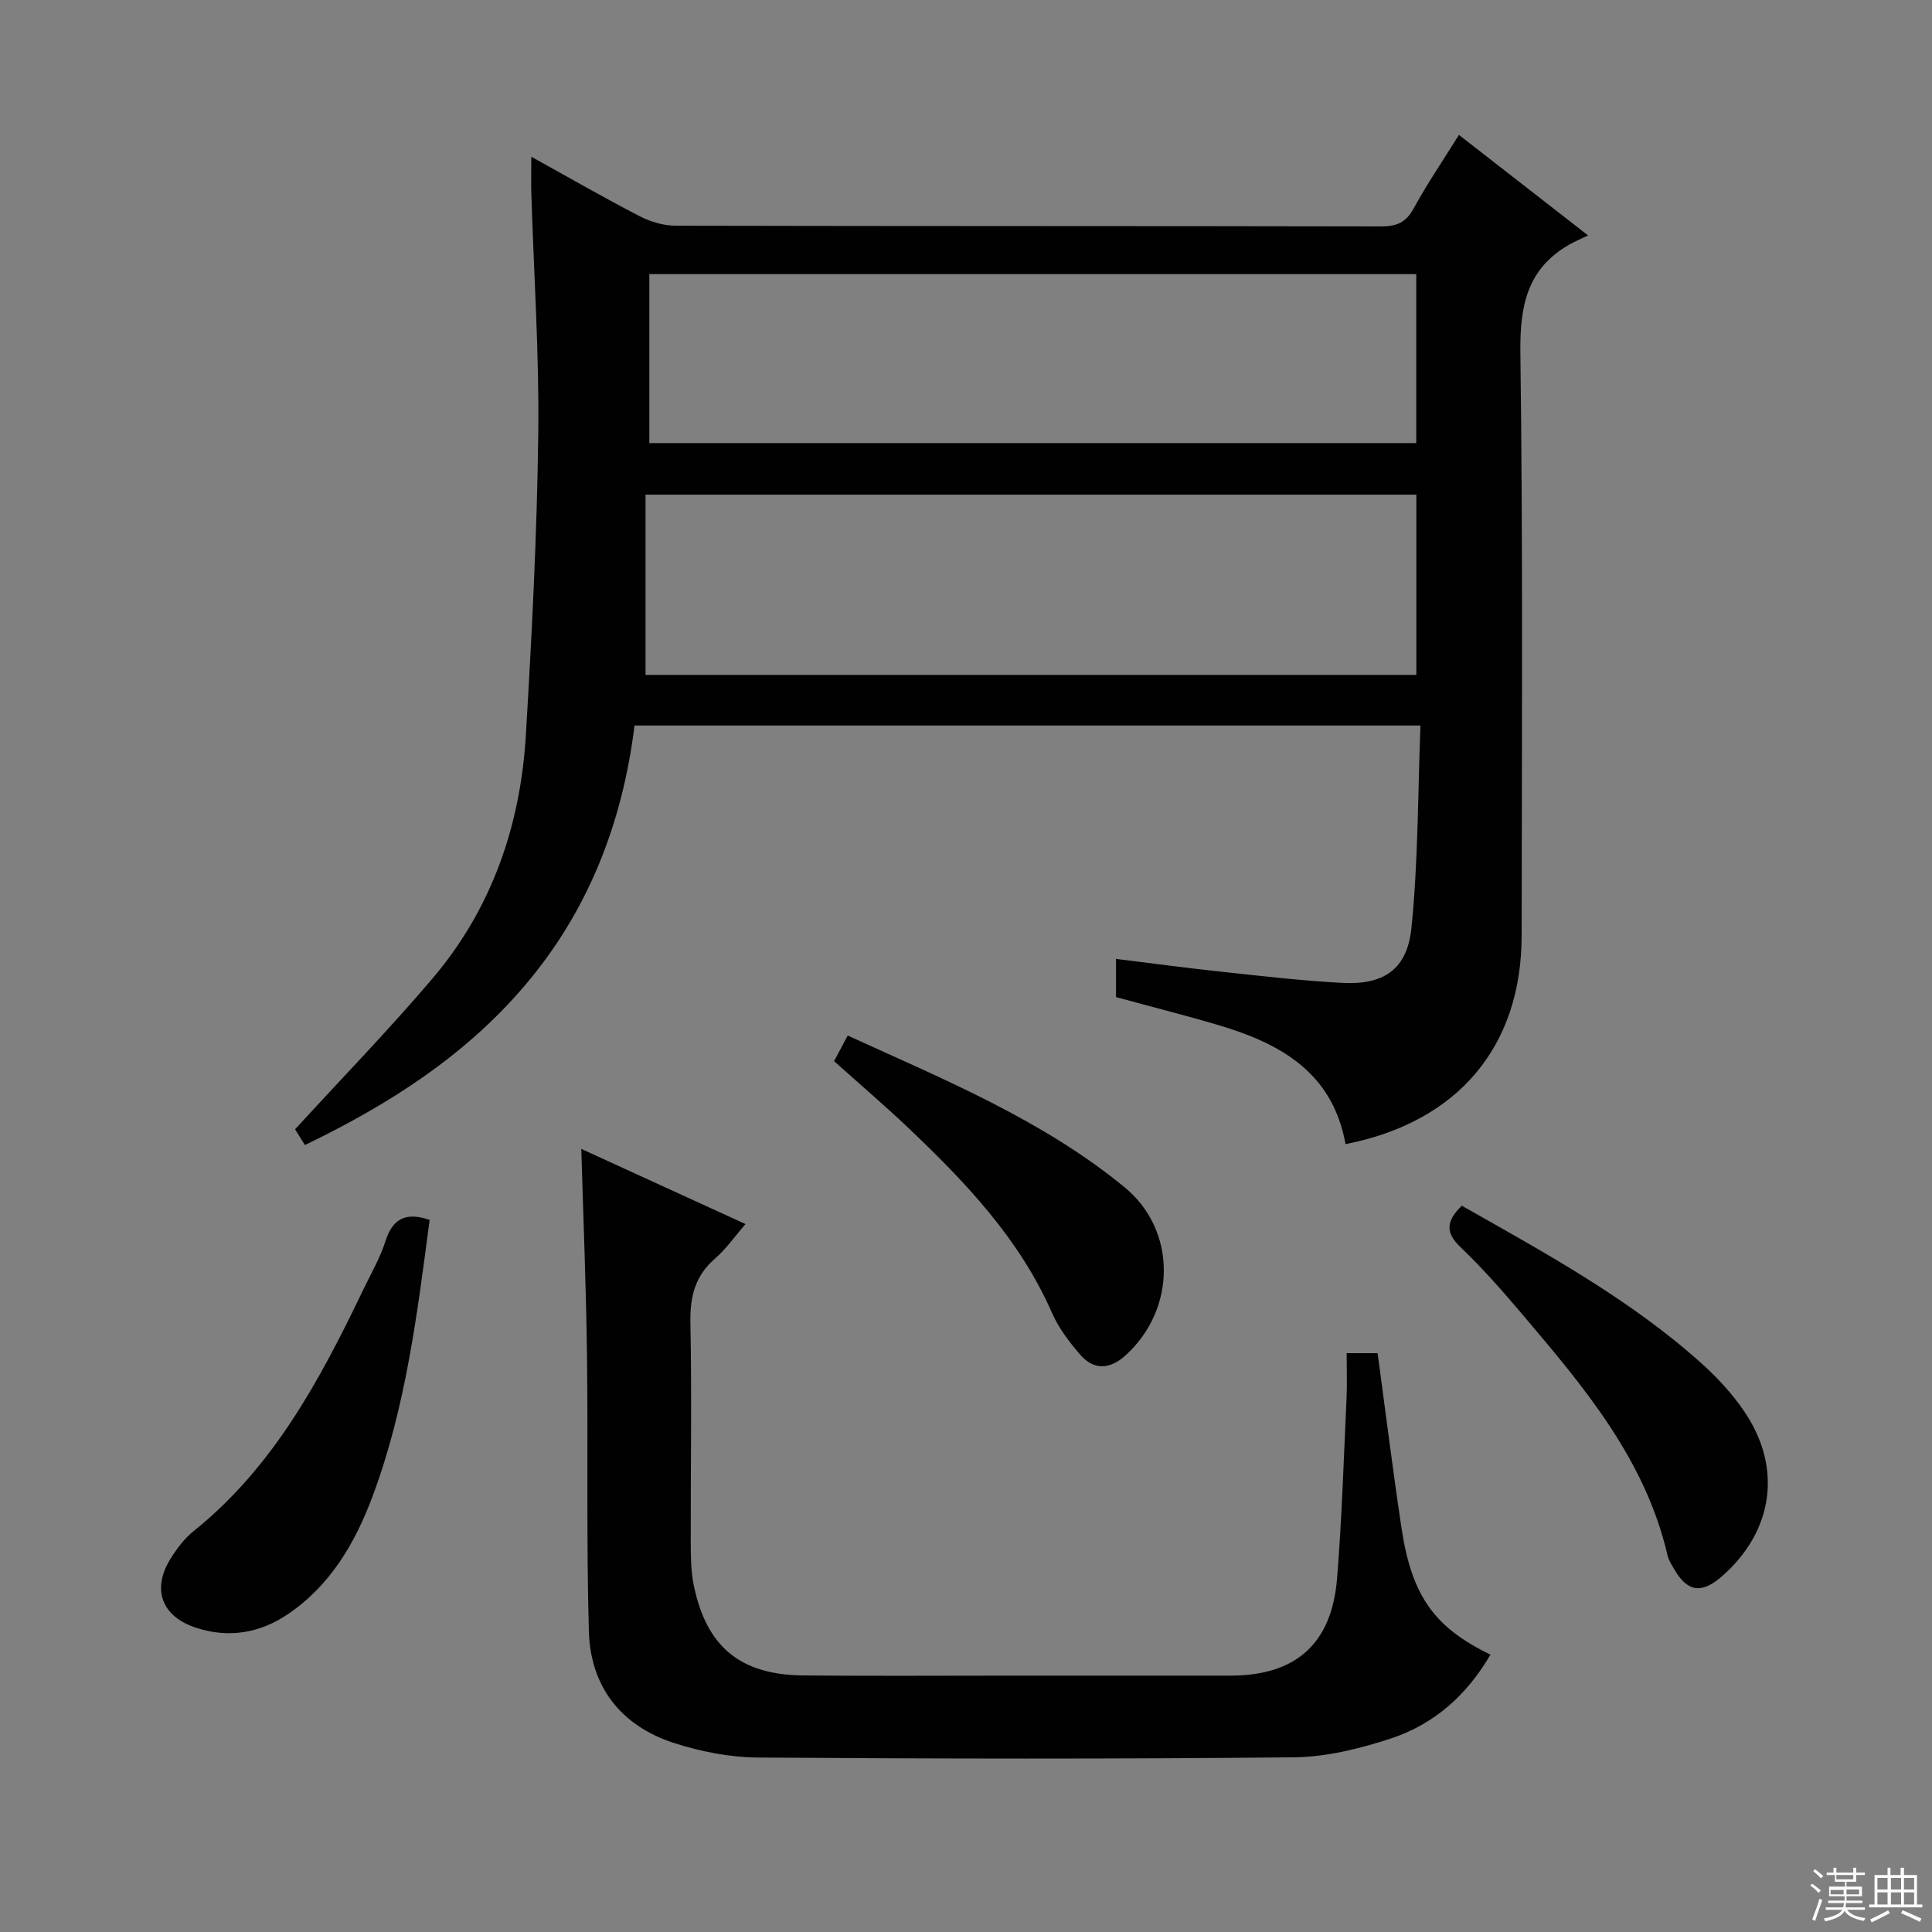 <svg enable-background="new 0 0 400 400" viewBox="0 0 400 400" xmlns="http://www.w3.org/2000/svg"><rect x="0" y="0" width="400" height="400" fill="#808080" stroke="none"/><g fill="#010102"><path d="m278.58 236.88c-2.68-14.86-13.5-20.83-26.21-24.61-6.97-2.07-14.04-3.85-21.31-5.83 0-2.33 0-4.78 0-7.91 7.48.92 14.79 1.91 22.13 2.69 8.25.88 16.51 1.85 24.8 2.28 8.47.43 13.35-2.77 14.23-11.35 1.41-13.82 1.32-27.8 1.87-41.94-54.85 0-108.61 0-162.72 0-2.5 20.21-9.58 38.42-22.77 53.9-12.41 14.56-28.16 24.61-45.47 32.96-.89-1.42-1.65-2.64-2.04-3.26 9.72-10.62 19.45-20.62 28.46-31.23 12.25-14.42 18.2-31.62 19.32-50.33 1.24-20.74 2.31-41.52 2.57-62.29.21-16.61-.92-33.24-1.43-49.86-.07-2.26-.01-4.52-.01-7.65 7.94 4.39 15.09 8.52 22.43 12.31 2.25 1.16 4.98 1.97 7.49 1.97 48.66.11 97.32.05 145.98.15 3.2.01 5.18-.78 6.78-3.72 2.77-5.07 6.04-9.88 9.38-15.23 8.62 6.71 16.94 13.19 26.73 20.81-1.67.81-2.76 1.27-3.79 1.85-8.94 5.05-10.35 12.88-10.22 22.61.53 40.15.3 80.32.26 120.48-.01 22.93-13.1 38.62-36.46 43.2zm-144.93-97.15h159.59c0-12.58 0-24.97 0-37.32-53.18 0-106.07 0-159.59 0zm.79-47.99h158.78c0-11.73 0-23.27 0-34.99-53.1 0-105.83 0-158.78 0z"/><path d="m120.35 237.87c11.42 5.23 22.43 10.26 34 15.56-2.22 2.55-4.01 5.15-6.31 7.14-4.14 3.59-5.2 7.88-5.1 13.25.3 15.15.04 30.32.07 45.47.01 2.98.03 6.03.63 8.93 2.62 12.74 9.61 18.53 22.63 18.66 14.16.14 28.32.04 42.48.04h45.98c13.53 0 21-6.54 22.1-20.17 1-12.42 1.38-24.89 1.96-37.35.14-2.96.02-5.94.02-9.24h6.41c1.64 12.09 3.13 24.08 4.92 36.04 2.11 14.15 6.74 20.71 18.44 26.37-4.86 8.38-11.71 14.47-20.74 17.41-6.39 2.08-13.24 3.78-19.9 3.85-36.98.37-73.96.31-110.94.05-5.88-.04-11.96-1.22-17.57-3.05-10.89-3.56-17.18-11.64-17.51-23.06-.54-18.97-.14-37.97-.39-56.96-.17-14.11-.75-28.22-1.18-42.94z"/><path d="m88.95 252.57c-2.56 19.38-4.92 38.8-11.83 57.27-3.6 9.63-8.7 18.36-17.46 24.32-5.8 3.94-12.2 5.05-18.95 2.89-7.2-2.3-9.36-7.94-5.42-14.3 1.3-2.09 2.86-4.19 4.76-5.72 16.61-13.31 26.25-31.46 35.21-50.12 1.58-3.29 3.46-6.5 4.55-9.96 1.55-4.89 4.49-5.98 9.14-4.38z"/><path d="m302.65 249.63c17.45 9.89 34.83 19.35 49.65 32.66 3.31 2.97 6.42 6.35 8.9 10.03 7.87 11.65 5.92 24.75-4.68 34.03-4.26 3.72-7.21 3.26-9.98-1.61-.49-.86-1.07-1.74-1.29-2.69-4.59-19.88-17.31-34.88-30.01-49.86-4.09-4.82-8.26-9.6-12.83-13.95-3.23-3.06-3-5.44.24-8.61z"/><path d="m172.69 219.7c.97-1.82 1.8-3.39 2.82-5.3 20.06 9.16 40.26 17.43 57.29 31.38 10.87 8.91 10.78 25.17.32 34.76-3.27 2.99-6.61 3.27-9.53-.13-2.25-2.61-4.43-5.49-5.8-8.62-6.71-15.31-17.92-27.06-29.78-38.32-4.83-4.58-9.89-8.9-15.32-13.77z"/></g><path d="m374.8 390.4.4-.4c.7.5 1.3 1 1.8 1.4l-.5.5c-.5-.6-1.1-1.1-1.7-1.5zm1 7.3-.6-.3c.5-1.4 1.1-2.8 1.5-4.3.2.1.4.2.6.3-.5 1.3-1 2.8-1.5 4.3zm-.4-10.3.4-.4c.4.3 1 .8 1.7 1.4l-.5.5c-.4-.5-1-1-1.6-1.5zm2.5.3h1.7v-1h.6v1h3.5v-1h.6v1h1.8v.5h-1.8v1.4h-2v1h3.2v2h-3.2v.9h3.3v.5h-3.4c0 .3-.1.6-.1.9h4v.5h-3.7c.7.9 1.9 1.5 3.8 1.7-.1.2-.2.4-.3.6-2.1-.4-3.5-1.1-4-2.1-.4 1-1.8 1.7-4 2.2-.1-.2-.2-.4-.3-.6 2.1-.4 3.4-1 3.8-1.8h-3.4v-.5h3.6c.1-.3.1-.6.2-.9h-3.3v-.5h3.4c0-.3 0-.6 0-.9h-3.2v-2h3.3v-1h-2.1v-1.4h-1.7v-.5zm1.1 3.5v1h2.7c0-.3 0-.4 0-.4 0-.1 0-.2 0-.2 0-.1 0-.2 0-.3h-2.7zm1.2-3v.9h3.5v-.9zm4.7 3h-2.6v.6.4h2.6z" fill="#fbfcfa"/><path d="m393.6 386.7h.6v1.5h2.7v6.1h1.1v.6h-11v-.6h1.1v-6.1h2.7v-1.5h.6v1.5h2.1v-1.5zm-2.7 8.8.4.6c-1.2.6-2.5 1.3-3.8 1.9-.1-.2-.2-.4-.3-.6 1.2-.6 2.5-1.2 3.7-1.9zm-2.2-6.7v2.4h2.1v-2.4zm0 3v2.5h2.1v-2.5zm2.8-3v2.4h2.1v-2.4zm0 3v2.5h2.1v-2.5zm6 6.1c-1.4-.7-2.7-1.3-3.9-1.8l.3-.6c1.5.6 2.7 1.2 3.9 1.7zm-1.2-9.1h-2.1v2.4h2.1zm-2.1 3v2.5h2.1v-2.5z" fill="#fbfcfa"/></svg>